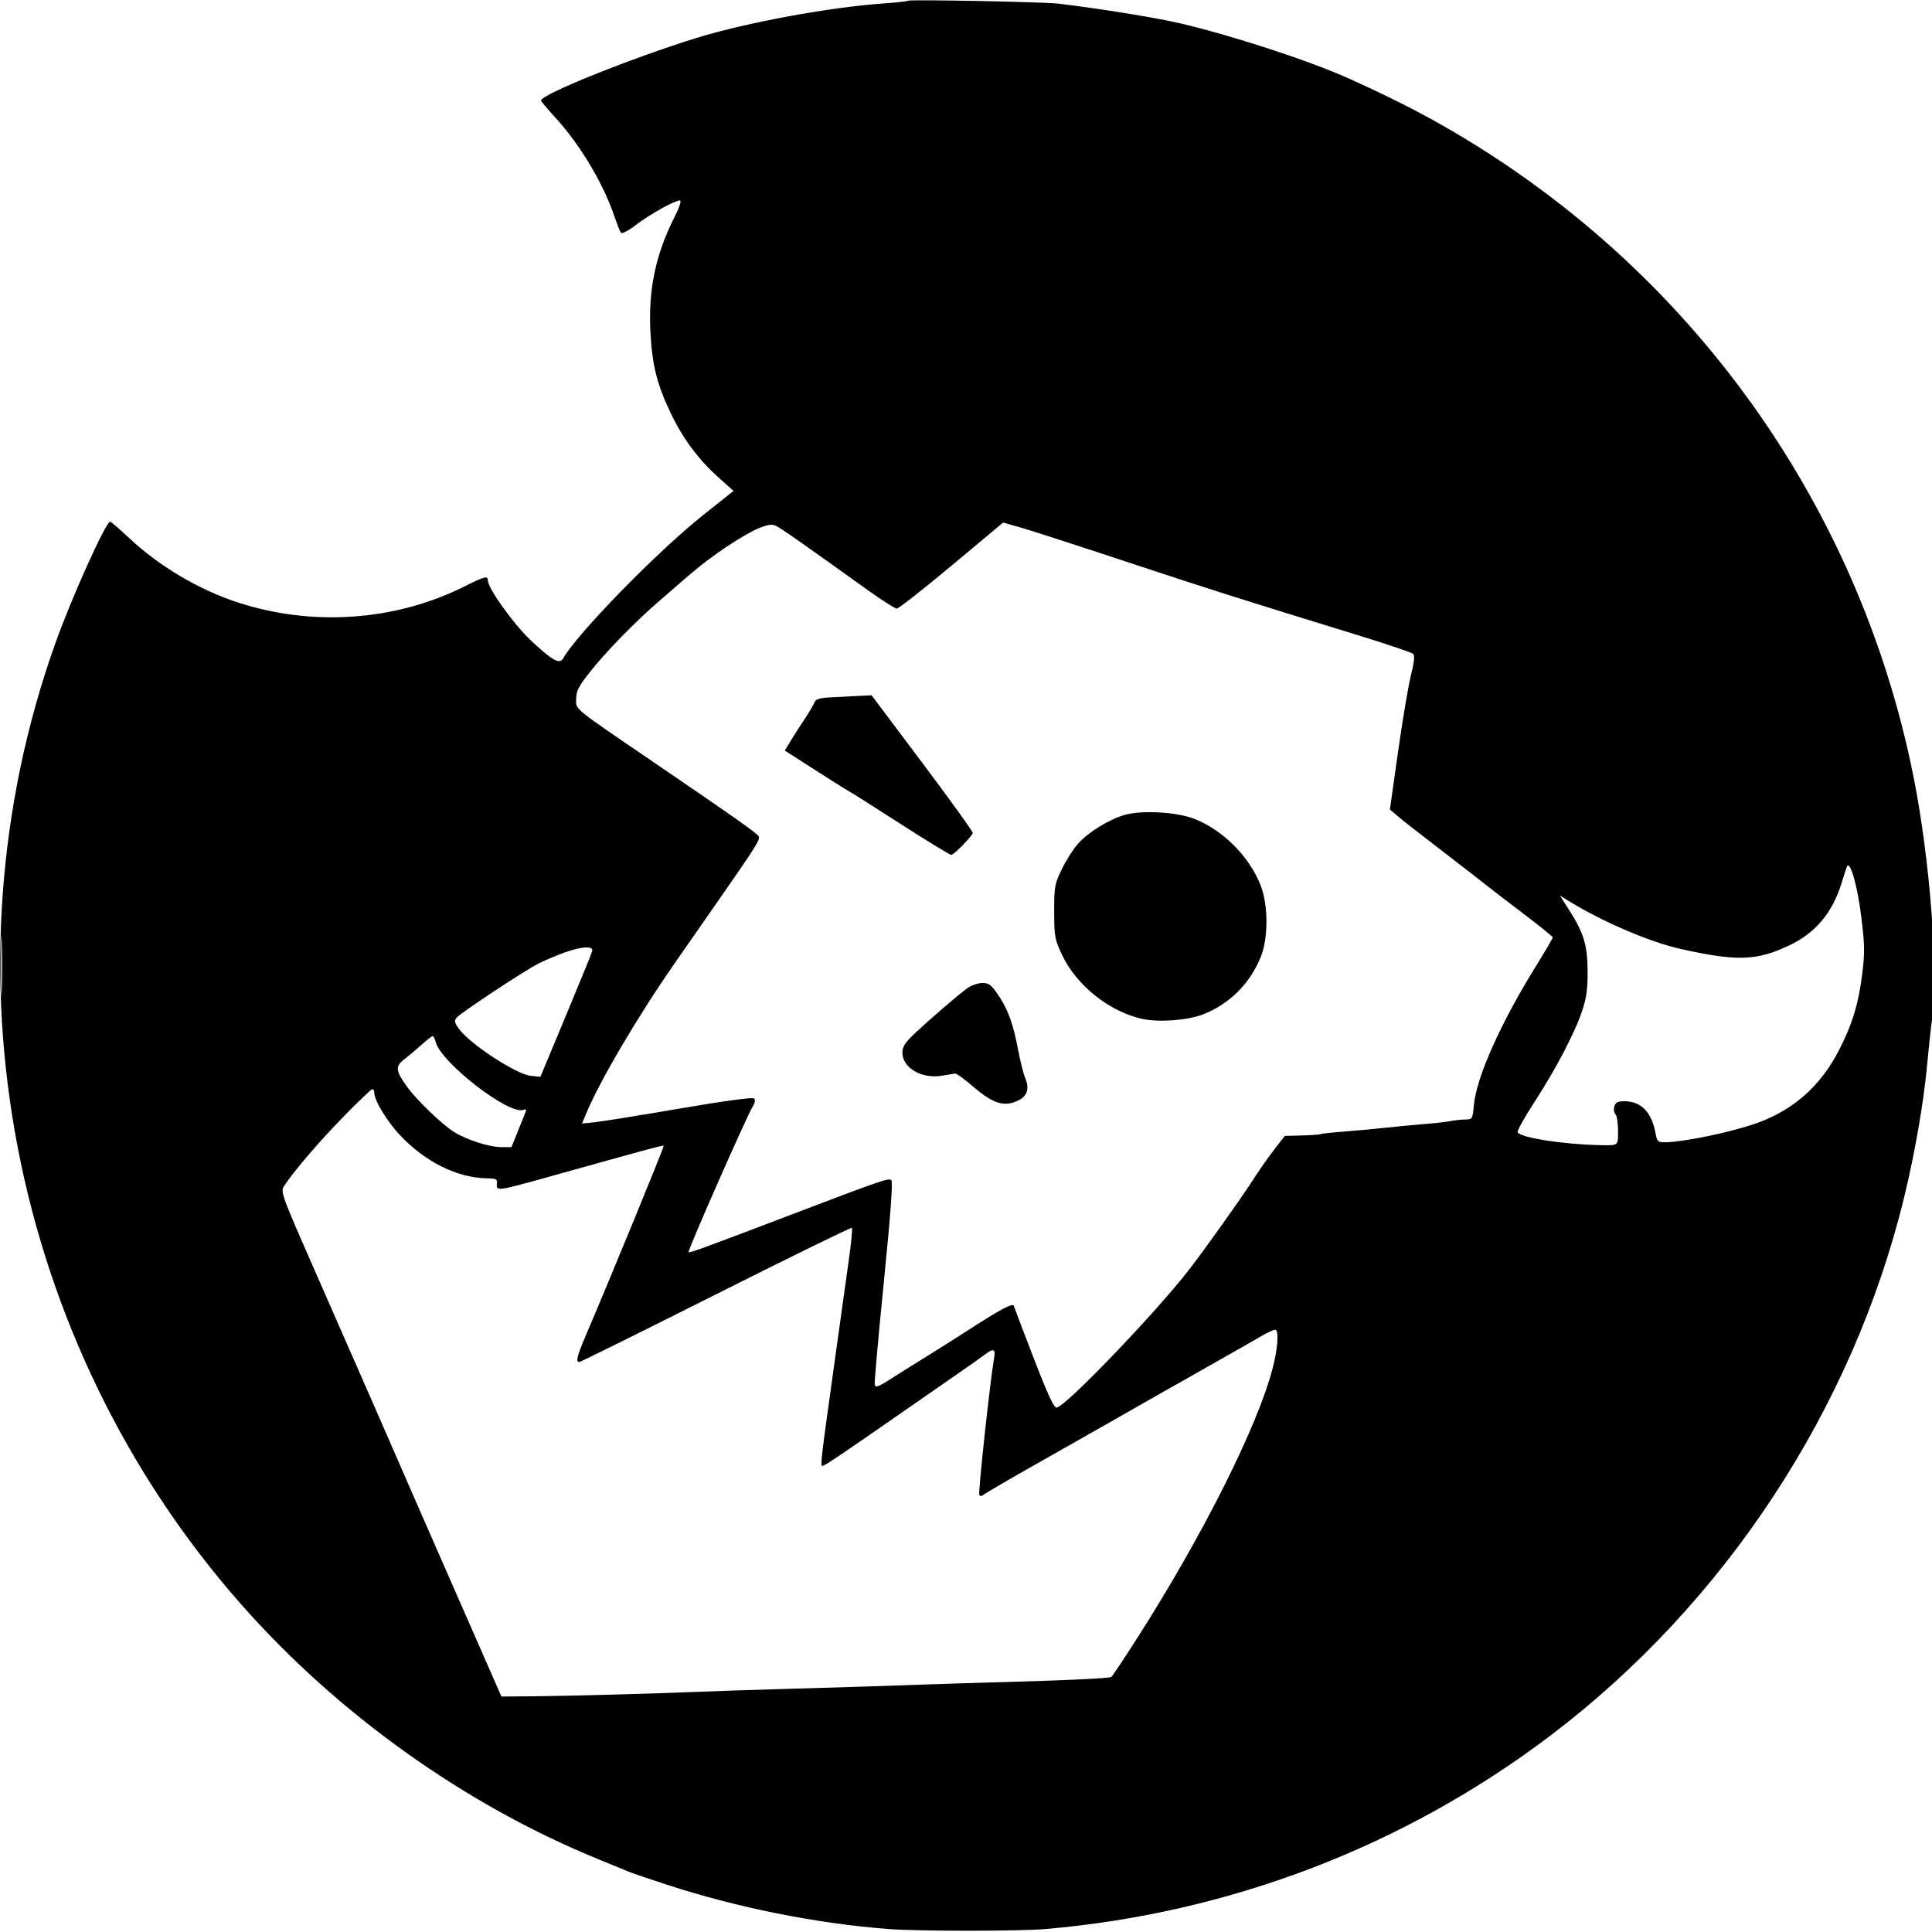 <svg xmlns="http://www.w3.org/2000/svg" width="800" height="800" viewBox="0 0 800 800" version="1.1">
	<path d="M 375.978 0.309 C 375.715 0.546, 371.225 1.042, 366 1.411 C 343.400 3.009, 309.140 9.321, 288.500 15.690 C 261.815 23.925, 224 39.121, 224 41.609 C 224 41.931, 226.732 45.175, 230.070 48.818 C 240.283 59.963, 250.018 76.326, 254.572 90 C 255.579 93.025, 256.743 95.908, 257.158 96.406 C 257.574 96.906, 260.282 95.484, 263.206 93.231 C 268.846 88.883, 279.358 83, 281.485 83 C 282.310 83, 281.444 85.636, 279.062 90.376 C 271.423 105.583, 268.413 120.151, 269.327 137.500 C 270.039 151.031, 271.964 158.846, 277.456 170.500 C 282.552 181.315, 289.049 190.131, 297.487 197.678 L 303.742 203.273 291.121 213.313 C 272.108 228.437, 238.857 262.498, 233.150 272.696 C 231.720 275.253, 228.463 273.384, 219.484 264.855 C 212.399 258.124, 202 243.516, 202 240.292 C 202 238.310, 200.588 238.683, 192.228 242.871 C 163.750 257.138, 129.392 259.553, 98.476 249.460 C 82.399 244.213, 66.103 234.576, 53.672 222.967 C 49.569 219.135, 45.943 216, 45.615 216 C 43.844 216, 29.690 247.373, 22.981 266.170 C -25.405 401.740, 4.214 555.601, 99.566 664 C 139.747 709.678, 192.487 747.328, 248 769.963 C 253.775 772.317, 259.400 774.628, 260.500 775.098 C 261.600 775.568, 268.585 777.943, 276.022 780.375 C 305.218 789.921, 338.168 796.514, 368 798.779 C 380.348 799.716, 422.086 799.708, 433 798.767 C 509.275 792.185, 581.518 764.499, 642 718.670 C 714.362 663.840, 767.259 583.276, 788.531 495.500 C 792.919 477.394, 796.536 456.586, 797.919 441.500 C 798.524 434.900, 799.503 425.900, 800.094 421.500 C 802.699 402.102, 799.121 355.713, 792.420 322 C 769.355 205.955, 696.299 106.357, 592.255 49.115 C 582.657 43.834, 571.477 38.329, 558.413 32.450 C 542.101 25.110, 509.397 14.445, 488.146 9.537 C 478.384 7.282, 455.522 3.592, 438.500 1.525 C 432.428 0.788, 376.650 -0.297, 375.978 0.309 M 394.045 234.194 C 382.316 243.987, 372.108 252, 371.361 252 C 370.614 252, 365.390 248.691, 359.751 244.647 C 331.932 224.695, 323.316 218.666, 321.281 217.729 C 319.584 216.948, 317.898 217.191, 314.113 218.764 C 307.673 221.441, 294.210 230.458, 286 237.594 C 282.425 240.702, 276.575 245.761, 273 248.838 C 263.314 257.175, 251.204 269.552, 244.549 277.917 C 239.634 284.095, 238.636 286.007, 238.574 289.360 C 238.490 293.940, 236.697 292.474, 270.799 315.712 C 303.671 338.113, 313.407 344.977, 314.123 346.255 C 314.879 347.606, 313.336 350.087, 298.348 371.609 C 293.410 378.699, 284.829 391.025, 279.277 399 C 264.043 420.887, 248.198 447.831, 242.602 461.368 L 241.004 465.236 246.252 464.699 C 249.138 464.404, 264.958 461.857, 281.407 459.038 C 299.985 455.855, 311.669 454.269, 312.250 454.850 C 312.832 455.432, 312.625 456.679, 311.705 458.143 C 309.283 461.997, 284.627 517.960, 285.129 518.463 C 285.566 518.900, 290.803 516.989, 328 502.817 C 364.902 488.759, 368.069 487.669, 369.088 488.688 C 369.773 489.373, 368.775 502.936, 366.007 530.549 C 363.755 553.015, 362.045 572.218, 362.206 573.223 C 362.460 574.801, 363.457 574.439, 369.500 570.571 C 373.350 568.107, 379.875 564.016, 384 561.480 C 388.125 558.943, 396 553.961, 401.500 550.409 C 413.926 542.382, 419.319 539.490, 419.746 540.624 C 432.601 574.734, 435.872 582.534, 437.449 582.843 C 440.354 583.411, 478.512 543.706, 492.574 525.484 C 499.089 517.040, 513.949 496.160, 518.538 489 C 521.182 484.875, 525.296 478.992, 527.681 475.927 L 532.016 470.355 539.126 470.164 C 543.036 470.059, 546.520 469.806, 546.868 469.601 C 547.215 469.397, 551.550 468.930, 556.500 468.564 C 561.450 468.197, 569.100 467.492, 573.500 466.998 C 577.900 466.503, 585.100 465.815, 589.500 465.469 C 593.900 465.124, 598.850 464.570, 600.500 464.239 C 602.150 463.909, 604.908 463.607, 606.629 463.569 C 609.716 463.501, 609.765 463.419, 610.320 457.471 C 611.392 445.993, 621.456 423.483, 635.949 400.148 C 639.827 393.904, 642.980 388.504, 642.956 388.148 C 642.932 387.791, 637.271 383.225, 630.377 378 C 623.482 372.775, 616.640 367.521, 615.171 366.326 C 613.702 365.130, 606.875 359.827, 600 354.542 C 584.994 343.006, 581.381 340.175, 578.057 337.348 L 575.527 335.196 578.896 311.348 C 580.749 298.232, 583.149 283.966, 584.230 279.647 C 585.557 274.340, 585.866 271.466, 585.180 270.780 C 584.623 270.223, 575.016 266.949, 563.833 263.505 C 512.039 247.557, 501.171 244.109, 466.500 232.626 C 446.150 225.886, 426.321 219.476, 422.436 218.380 L 415.372 216.389 394.045 234.194 M 343.198 288.804 C 339.309 289.027, 337.731 289.560, 337.276 290.804 C 336.935 291.737, 335.017 294.975, 333.014 298 C 331.011 301.025, 328.381 305.139, 327.171 307.142 L 324.970 310.785 337.208 318.642 C 343.940 322.964, 350.359 326.992, 351.473 327.594 C 352.588 328.196, 362.355 334.384, 373.177 341.344 C 383.999 348.305, 393.338 354, 393.930 354 C 394.954 354, 402.156 346.656, 402.812 344.943 C 402.983 344.495, 393.623 331.477, 382.010 316.013 L 360.896 287.898 354.698 288.199 C 351.289 288.365, 346.114 288.637, 343.198 288.804 M 465.697 337.436 C 459.118 339.332, 450.484 344.691, 446.263 349.500 C 444.331 351.700, 441.345 356.425, 439.626 360 C 436.704 366.076, 436.501 367.217, 436.515 377.500 C 436.528 387.772, 436.741 388.950, 439.727 395.305 C 445.702 408.020, 459.280 418.876, 473 421.907 C 479.736 423.395, 491.660 422.528, 498 420.088 C 509.083 415.823, 517.700 407.229, 522.152 396 C 525.176 388.373, 525.154 374.846, 522.105 366.881 C 517.442 354.698, 506.322 343.552, 494.243 338.951 C 486.991 336.189, 472.665 335.428, 465.697 337.436 M 764.701 359 C 764.401 359.825, 763.384 362.975, 762.441 366 C 758.687 378.045, 751.677 386.354, 740.998 391.419 C 727.386 397.875, 719.407 398.148, 696 392.961 C 683.497 390.190, 663.841 381.823, 650.211 373.469 L 645.923 370.841 649.652 376.670 C 655.794 386.271, 657.321 391.263, 657.398 402 C 657.451 409.374, 656.949 413.067, 655.156 418.500 C 652.129 427.670, 644.153 442.894, 635.107 456.768 C 631.106 462.903, 628.101 468.355, 628.428 468.883 C 629.822 471.139, 647.468 473.879, 662.500 474.174 C 670.290 474.327, 670 474.558, 670 468.200 C 670 465.010, 669.505 461.905, 668.901 461.301 C 668.296 460.696, 668.101 459.256, 668.468 458.101 C 668.972 456.511, 669.959 456, 672.520 456 C 679.579 456, 683.853 460.369, 685.528 469.297 C 686.155 472.639, 686.529 472.998, 689.361 472.983 C 697.251 472.939, 717.702 468.643, 728 464.867 C 742.841 459.425, 753.934 449.510, 761.415 435 C 766.983 424.201, 769.551 415.783, 771.126 403.170 C 772.201 394.554, 772.141 391.224, 770.701 379.513 C 769.089 366.405, 765.933 355.615, 764.701 359 M 0.422 400 C 0.422 411.275, 0.568 415.887, 0.746 410.250 C 0.924 404.613, 0.924 395.387, 0.746 389.750 C 0.568 384.113, 0.422 388.725, 0.422 400 M 234 394.332 C 230.425 395.616, 225.475 397.701, 223 398.967 C 216.987 402.041, 190.774 419.362, 189.122 421.353 C 188.024 422.676, 188.154 423.407, 189.926 425.896 C 194.396 432.174, 213.715 444.846, 219.779 445.477 L 223.761 445.892 234.394 420.406 C 240.242 406.389, 245.133 394.376, 245.263 393.710 C 245.670 391.631, 240.768 391.902, 234 394.332 M 400.500 409.229 C 396.700 411.973, 384.999 422.059, 378.583 428.121 C 374.735 431.758, 373.667 433.446, 373.667 435.892 C 373.667 442.272, 381.876 446.936, 390.363 445.378 C 392.638 444.960, 394.950 444.567, 395.500 444.504 C 396.050 444.441, 399.258 446.768, 402.630 449.674 C 411.307 457.154, 416.027 458.589, 421.923 455.540 C 425.439 453.722, 426.305 450.665, 424.516 446.384 C 423.757 444.568, 422.404 439.173, 421.509 434.395 C 419.514 423.751, 417.293 417.740, 413.107 411.656 C 410.405 407.729, 409.403 407.005, 406.702 407.032 C 404.941 407.049, 402.150 408.038, 400.500 409.229 M 174.500 432.656 C 172.300 434.641, 169.084 437.348, 167.354 438.672 C 163.589 441.552, 163.786 443.413, 168.551 450 C 172.596 455.592, 183.283 465.853, 188.149 468.816 C 193.485 472.066, 202.691 475, 207.550 475 L 211.787 475 214.505 468.250 C 216 464.538, 217.448 460.932, 217.723 460.239 C 218.041 459.437, 217.671 459.189, 216.709 459.558 C 210.771 461.837, 182.529 439.941, 180.385 431.397 C 180.054 430.079, 179.494 429.010, 179.142 429.023 C 178.789 429.036, 176.700 430.671, 174.500 432.656 M 142.359 462.250 C 132.105 472.750, 121.492 485.134, 117.677 491.049 C 116.065 493.548, 116.343 494.304, 131.635 529.049 C 140.217 548.547, 150.966 573.050, 155.524 583.500 C 160.081 593.950, 166.753 609.250, 170.352 617.500 C 173.950 625.750, 183.811 648.250, 192.266 667.500 L 207.638 702.500 220.569 702.401 C 234.296 702.295, 273.810 701.218, 290.500 700.494 C 296 700.255, 309.275 699.810, 320 699.505 C 346.155 698.761, 366.695 698.115, 383 697.525 C 390.425 697.256, 405.275 696.796, 416 696.502 C 441.081 695.815, 459.273 694.949, 460.161 694.400 C 460.546 694.163, 465.110 687.338, 470.303 679.234 C 497.858 636.236, 520.889 590.392, 527.062 566.259 C 529.052 558.475, 529.582 551.478, 528.244 550.651 C 527.828 550.394, 525.006 551.645, 521.973 553.431 C 518.939 555.217, 510.617 559.969, 503.479 563.991 C 496.340 568.013, 486 573.871, 480.500 577.010 C 465.391 585.631, 449.582 594.613, 428 606.837 C 417.275 612.912, 407.961 618.354, 407.303 618.931 C 406.528 619.610, 405.891 619.633, 405.497 618.995 C 404.969 618.141, 410.054 571.215, 411.645 562.250 C 412.303 558.546, 411.338 558.181, 407.885 560.829 C 406.573 561.834, 402.575 564.680, 399 567.151 C 395.425 569.623, 384.175 577.434, 374 584.509 C 348.056 602.549, 341.436 607, 340.545 607 C 339.625 607, 339.879 604.828, 345.575 564 C 347.992 546.675, 350.710 527.196, 351.614 520.712 C 352.518 514.229, 353.031 508.698, 352.754 508.420 C 352.476 508.143, 327.152 520.535, 296.477 535.958 C 265.802 551.381, 240.321 564, 239.852 564 C 238.336 564, 238.934 561.507, 242.388 553.426 C 253 528.601, 275.102 474.769, 274.805 474.472 C 274.480 474.146, 269.065 475.607, 226 487.641 C 206.237 493.164, 205.419 493.269, 205.738 490.250 C 205.951 488.243, 205.519 487.992, 201.738 487.926 C 189.342 487.708, 176.382 481.323, 165.784 470.212 C 160.426 464.595, 155 455.700, 155 452.533 C 155 451.690, 154.628 451, 154.173 451 C 153.718 451, 148.402 456.063, 142.359 462.250" stroke="none" fill="black" fill-rule="evenodd"/>
</svg>